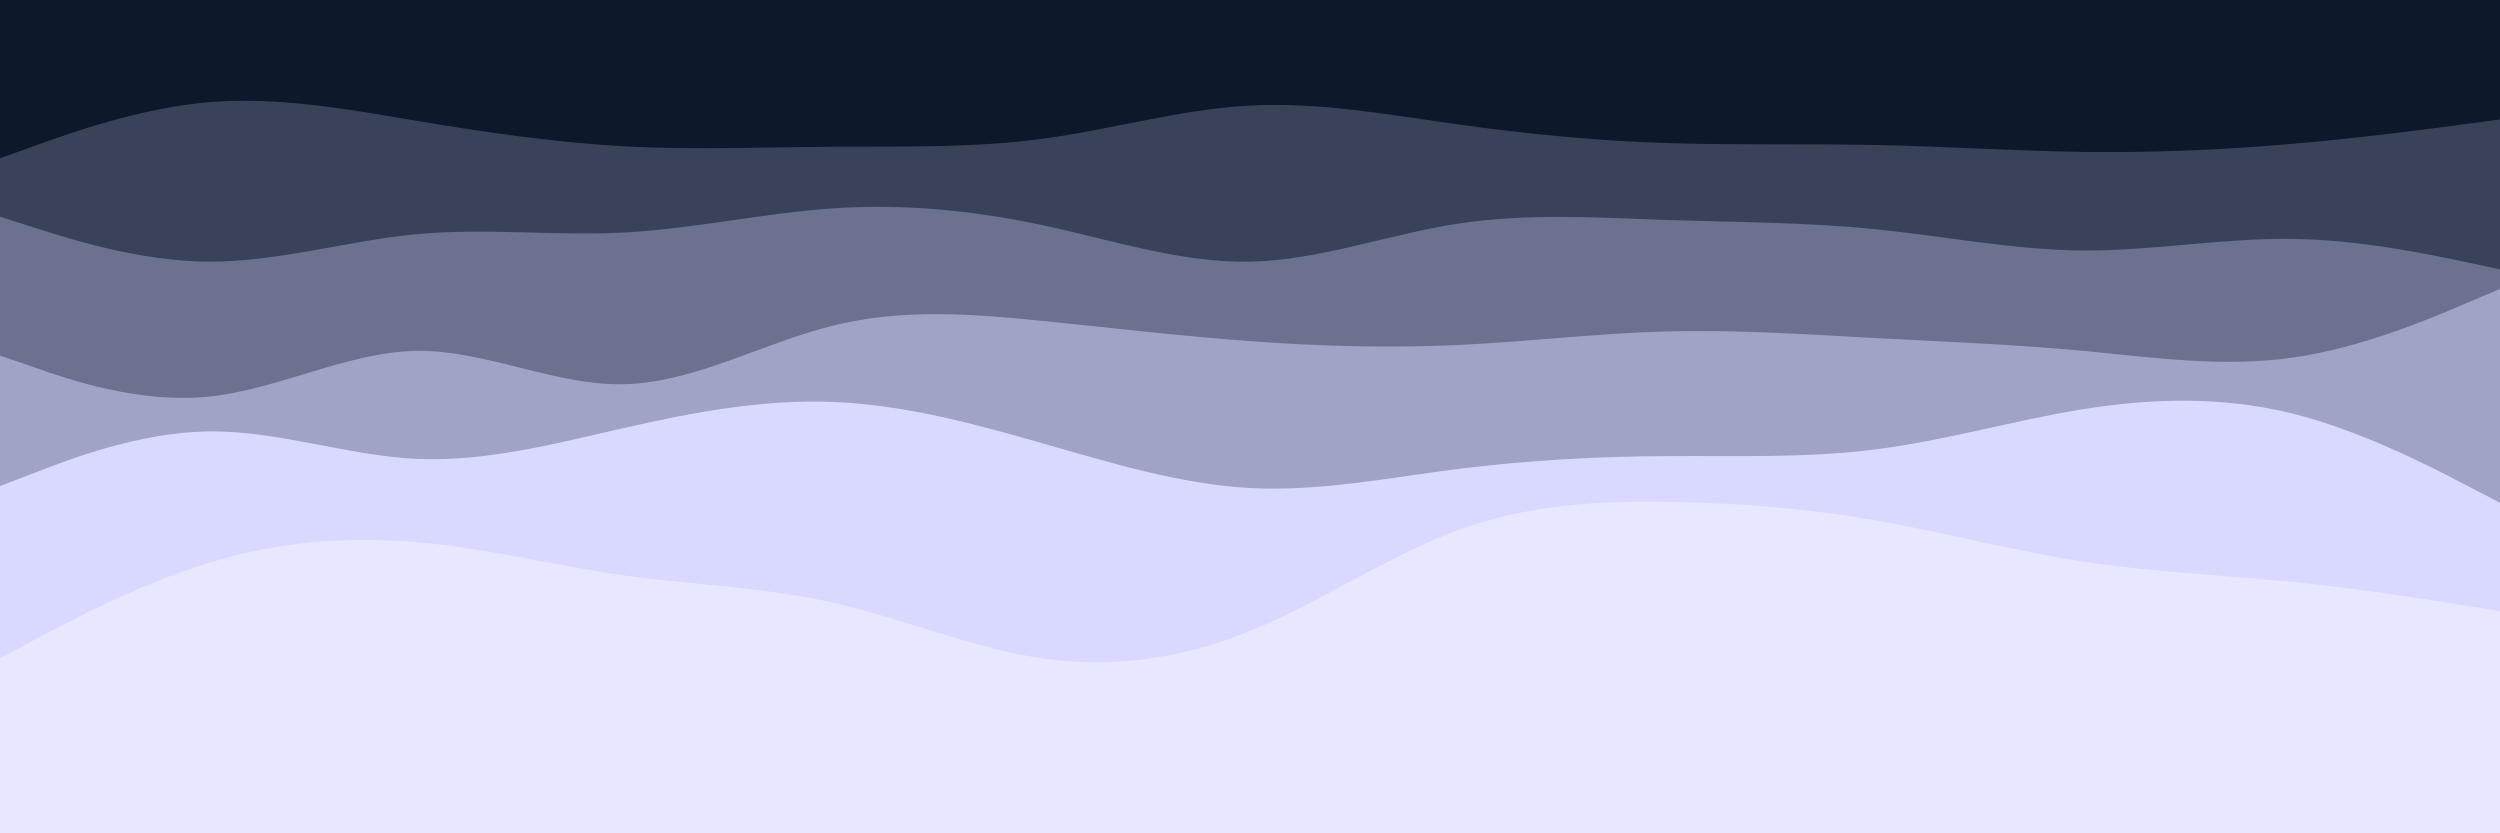 <svg id="visual" viewBox="0 0 900 300" width="900" height="300" xmlns="http://www.w3.org/2000/svg" xmlns:xlink="http://www.w3.org/1999/xlink" version="1.1"><rect x="0" y="0" width="900" height="300" fill="#e7e8ff"></rect><path d="M0 237L12.5 230.3C25 223.7 50 210.3 75 202.7C100 195 125 193 150 195.2C175 197.3 200 203.7 225 207.2C250 210.7 275 211.3 300 217C325 222.7 350 233.3 375 237C400 240.7 425 237.3 450 227.2C475 217 500 200 525 190.8C550 181.7 575 180.3 600 180.7C625 181 650 183 675 187.3C700 191.7 725 198.3 750 202.2C775 206 800 207 825 209.5C850 212 875 216 887.5 218L900 220L900 0L887.5 0C875 0 850 0 825 0C800 0 775 0 750 0C725 0 700 0 675 0C650 0 625 0 600 0C575 0 550 0 525 0C500 0 475 0 450 0C425 0 400 0 375 0C350 0 325 0 300 0C275 0 250 0 225 0C200 0 175 0 150 0C125 0 100 0 75 0C50 0 25 0 12.5 0L0 0Z" fill="#d9d9ff"></path><path d="M0 175L12.5 170.2C25 165.3 50 155.7 75 155.3C100 155 125 164 150 165.2C175 166.3 200 159.7 225 154C250 148.3 275 143.7 300 144.7C325 145.7 350 152.3 375 159.5C400 166.7 425 174.3 450 175.7C475 177 500 172 525 168.8C550 165.7 575 164.3 600 164.2C625 164 650 165 675 161.8C700 158.7 725 151.3 750 147.3C775 143.3 800 142.7 825 148.8C850 155 875 168 887.5 174.5L900 181L900 0L887.5 0C875 0 850 0 825 0C800 0 775 0 750 0C725 0 700 0 675 0C650 0 625 0 600 0C575 0 550 0 525 0C500 0 475 0 450 0C425 0 400 0 375 0C350 0 325 0 300 0C275 0 250 0 225 0C200 0 175 0 150 0C125 0 100 0 75 0C50 0 25 0 12.5 0L0 0Z" fill="#a0a3c5"></path><path d="M0 128L12.5 132.3C25 136.7 50 145.3 75 142.8C100 140.3 125 126.7 150 126.3C175 126 200 139 225 138.3C250 137.7 275 123.3 300 117.2C325 111 350 113 375 115.5C400 118 425 121 450 122.8C475 124.7 500 125.3 525 124.2C550 123 575 120 600 119.3C625 118.7 650 120.3 675 121.7C700 123 725 124 750 126.3C775 128.7 800 132.3 825 128.8C850 125.3 875 114.7 887.5 109.3L900 104L900 0L887.5 0C875 0 850 0 825 0C800 0 775 0 750 0C725 0 700 0 675 0C650 0 625 0 600 0C575 0 550 0 525 0C500 0 475 0 450 0C425 0 400 0 375 0C350 0 325 0 300 0C275 0 250 0 225 0C200 0 175 0 150 0C125 0 100 0 75 0C50 0 25 0 12.5 0L0 0Z" fill="#6b718e"></path><path d="M0 78L12.5 82C25 86 50 94 75 94.2C100 94.3 125 86.7 150 84.3C175 82 200 85 225 83.7C250 82.3 275 76.7 300 75C325 73.3 350 75.7 375 81C400 86.3 425 94.7 450 94.2C475 93.7 500 84.3 525 80.5C550 76.7 575 78.3 600 79.2C625 80 650 80 675 82.5C700 85 725 90 750 90.2C775 90.3 800 85.7 825 86C850 86.3 875 91.7 887.5 94.3L900 97L900 0L887.5 0C875 0 850 0 825 0C800 0 775 0 750 0C725 0 700 0 675 0C650 0 625 0 600 0C575 0 550 0 525 0C500 0 475 0 450 0C425 0 400 0 375 0C350 0 325 0 300 0C275 0 250 0 225 0C200 0 175 0 150 0C125 0 100 0 75 0C50 0 25 0 12.5 0L0 0Z" fill="#3a425a"></path><path d="M0 57L12.5 52.5C25 48 50 39 75 36.8C100 34.7 125 39.3 150 43.5C175 47.7 200 51.3 225 52.7C250 54 275 53 300 52.8C325 52.7 350 53.3 375 50C400 46.7 425 39.3 450 38C475 36.7 500 41.3 525 44.8C550 48.3 575 50.7 600 51.5C625 52.3 650 51.7 675 52.2C700 52.7 725 54.3 750 54.7C775 55 800 54 825 51.8C850 49.7 875 46.3 887.5 44.7L900 43L900 0L887.5 0C875 0 850 0 825 0C800 0 775 0 750 0C725 0 700 0 675 0C650 0 625 0 600 0C575 0 550 0 525 0C500 0 475 0 450 0C425 0 400 0 375 0C350 0 325 0 300 0C275 0 250 0 225 0C200 0 175 0 150 0C125 0 100 0 75 0C50 0 25 0 12.5 0L0 0Z" fill="#0d182b"></path></svg>
